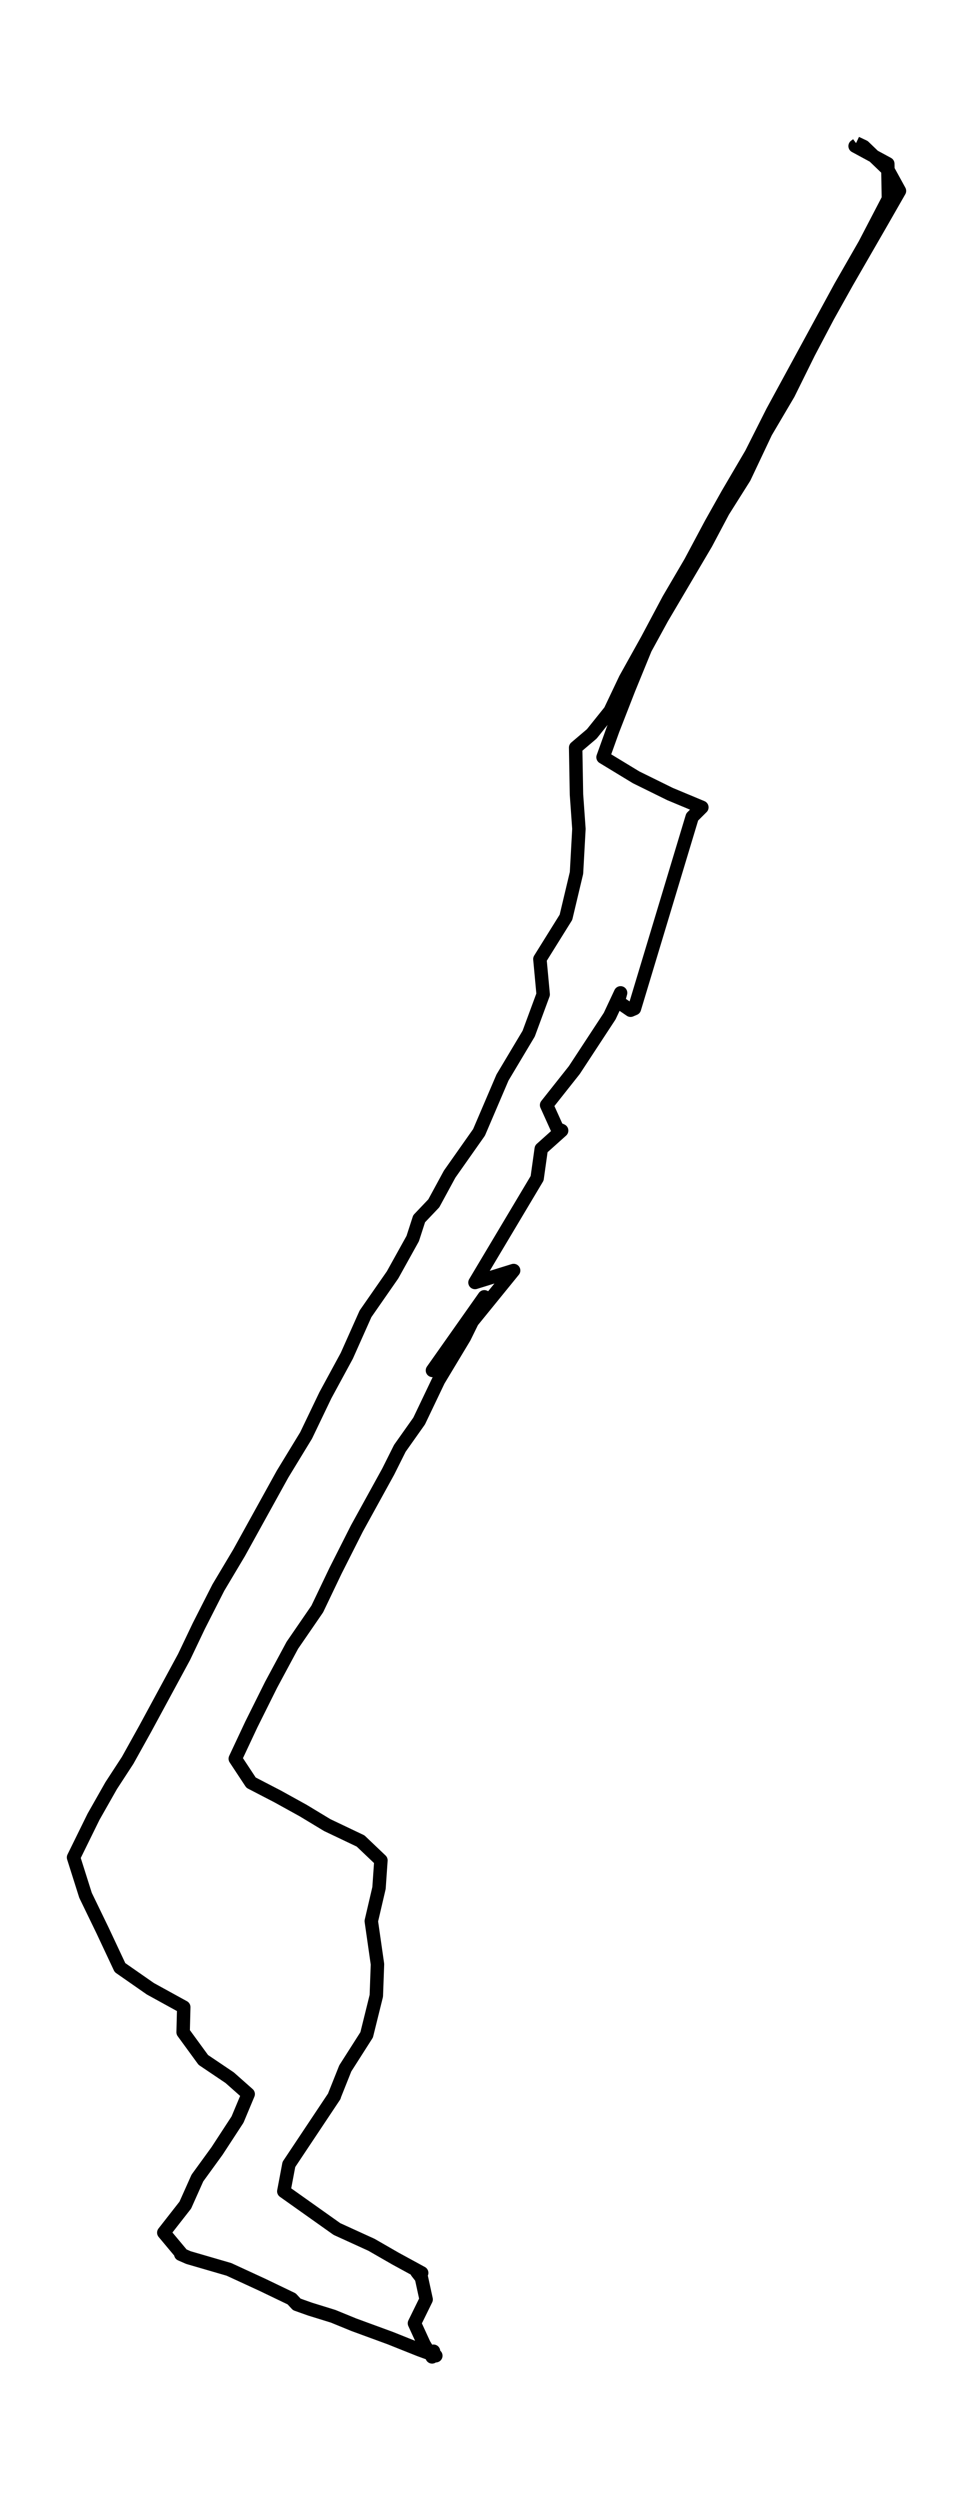 <?xml version="1.0" encoding="utf-8" standalone="no"?>
<!DOCTYPE svg PUBLIC "-//W3C//DTD SVG 1.1//EN"
  "http://www.w3.org/Graphics/SVG/1.1/DTD/svg11.dtd">
<svg height="558pt" version="1.1" viewBox="0 0 217.269 558" width="217.269pt" xmlns="http://www.w3.org/2000/svg" xmlns:xlink="http://www.w3.org/1999/xlink">
 <defs>
  <style type="text/css">*{stroke-linecap:butt;stroke-linejoin:round;}</style>
 </defs>
 <g id="figure_1">
  <g id="patch_1">
   <path d="M 0 558 
L 217.269 558 
L 217.269 0 
L 0 0 
z
" style="fill:none;"/>
  </g>
  <g id="axes_1">
   <g id="LineCollection_1">
    <path clip-path="url(#pdf23e7bcc0)" d="M 191.396 32.27 
L 190.944 32.608 
L 198.244 36.563 
L 198.381 44.387 
L 193.09 54.55 
L 187.656 64.022 
L 172.485 91.905 
L 167.747 101.299 
L 162.474 110.285 
L 158.729 116.955 
L 154.169 125.502 
L 149.294 133.82 
L 144.503 142.822 
L 139.64 151.548 
L 136.24 158.705 
L 132.144 163.814 
L 128.541 166.875 
L 128.725 177.328 
L 129.272 185.019 
L 128.731 194.852 
L 126.377 204.748 
L 120.557 214.087 
L 121.288 221.966 
L 118.054 230.724 
L 112.205 240.518 
L 106.967 252.761 
L 100.404 262.084 
L 96.867 268.598 
L 93.591 272.043 
L 92.159 276.469 
L 87.658 284.576 
L 81.618 293.263 
L 77.439 302.634 
L 72.66 311.439 
L 68.35 320.417 
L 63.094 329.041 
L 53.392 346.597 
L 48.755 354.374 
L 44.386 362.967 
L 41.098 369.865 
L 32.419 385.898 
L 28.507 392.93 
L 24.821 398.588 
L 20.88 405.533 
L 16.421 414.606 
L 19.097 423.058 
L 22.925 430.96 
L 26.789 439.193 
L 33.572 443.917 
L 41.033 448.021 
L 40.89 453.625 
L 45.396 459.801 
L 51.288 463.772 
L 55.419 467.429 
L 53.042 473.111 
L 48.464 480.127 
L 44.077 486.169 
L 41.378 492.212 
L 36.574 498.357 
L 40.563 503.128 
L 40.367 503.175 
L 42.067 503.921 
L 51.127 506.558 
L 58.63 510.019 
L 65.127 513.142 
L 66.275 514.374 
L 69.229 515.426 
L 74.401 517.027 
L 78.997 518.91 
L 87.129 521.892 
L 93.633 524.49 
L 97.319 525.832 
L 96.801 525.565 
L 96.486 526.091 
L 96.807 524.827 
L 95.809 525.11 
L 94.703 523.289 
L 92.545 518.588 
L 95.155 513.268 
L 94.108 508.441 
L 93.092 507.131 
L 94.162 507.343 
L 88.306 504.149 
L 82.956 501.072 
L 75.234 497.549 
L 63.374 489.136 
L 64.509 483.132 
L 74.657 467.9 
L 74.722 467.656 
L 77.1 461.692 
L 81.874 454.205 
L 84.032 445.494 
L 84.288 438.439 
L 82.908 428.818 
L 84.632 421.433 
L 85.06 415.257 
L 80.519 410.933 
L 73.07 407.386 
L 67.702 404.144 
L 61.983 400.982 
L 56.062 397.913 
L 52.536 392.569 
L 56.115 384.941 
L 60.526 376.089 
L 65.276 367.252 
L 70.846 359.145 
L 74.924 350.615 
L 79.692 341.182 
L 86.689 328.476 
L 89.287 323.281 
L 93.591 317.199 
L 97.925 308.127 
L 103.709 298.513 
L 108.15 289.465 
L 96.564 305.898 
L 114.695 283.595 
L 106.064 286.271 
L 119.939 263.01 
L 120.86 256.442 
L 125.414 252.361 
L 124.427 251.921 
L 122.055 246.671 
L 128.244 238.855 
L 136.144 226.808 
L 138.576 221.621 
L 138.041 223.607 
L 140.805 225.498 
L 141.667 225.129 
L 154.562 182.359 
L 156.725 180.208 
L 149.615 177.242 
L 142.048 173.514 
L 134.658 169.025 
L 136.846 162.935 
L 140.395 153.832 
L 144.099 144.776 
L 147.832 137.956 
L 157.659 121.303 
L 161.475 114.107 
L 166.225 106.573 
L 171.005 96.465 
L 176.064 87.879 
L 180.606 78.697 
L 184.856 70.63 
L 189.119 63.002 
L 196.847 49.598 
L 200.848 42.613 
L 198.256 37.889 
L 192.888 32.725 
L 191.17 31.909 
L 191.17 31.909 
" style="fill:none;stroke:#000000;stroke-width:3;"/>
   </g>
  </g>
 </g>
 <defs>
  <clipPath id="pdf23e7bcc0">
   <rect height="543.6" width="202.869" x="7.2" y="7.2"/>
  </clipPath>
 </defs>
</svg>
